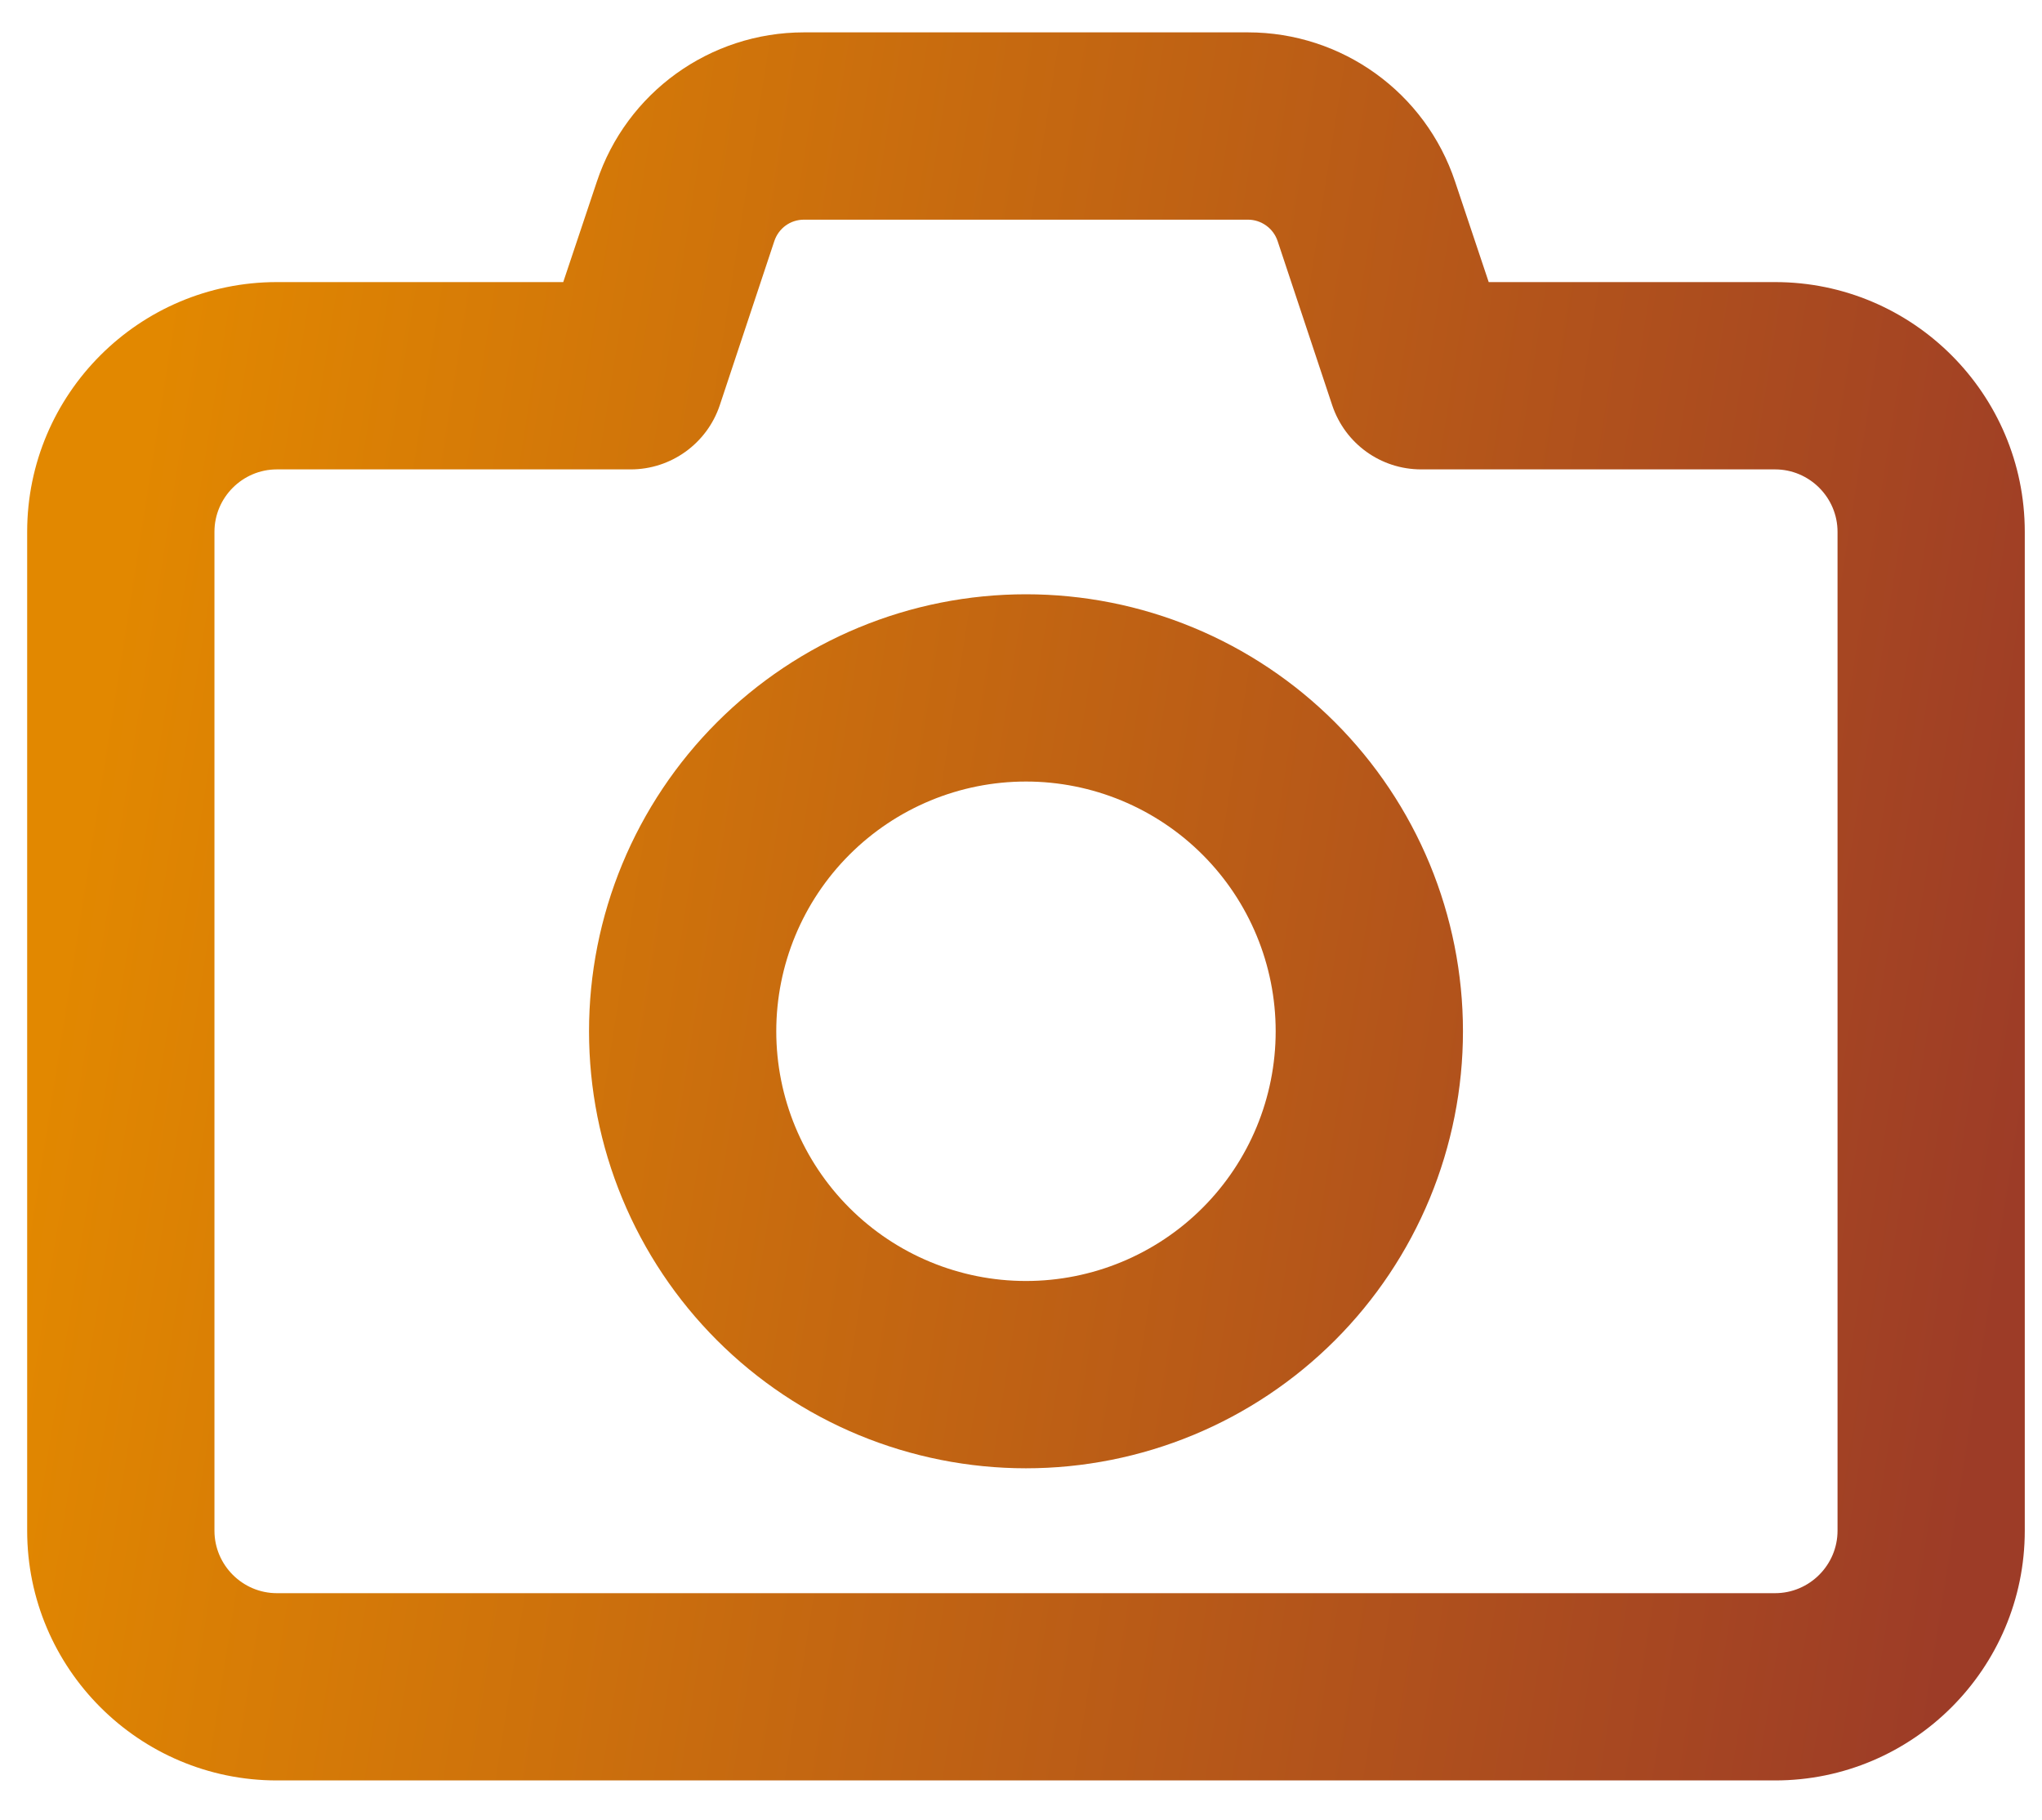 <svg width="46" height="41" viewBox="0 0 46 41" fill="none" xmlns="http://www.w3.org/2000/svg">
<path d="M18.111 0.729C15.993 0.729 14.112 2.083 13.444 4.095L12.688 6.354H6.237C3.135 6.354 0.612 8.877 0.612 11.979V34.479C0.612 37.582 3.135 40.104 6.237 40.104H39.987C43.09 40.104 45.612 37.582 45.612 34.479V11.979C45.612 8.877 43.09 6.354 39.987 6.354H33.536L32.78 4.095C32.112 2.083 30.231 0.729 28.113 0.729H18.111ZM17.443 5.431C17.54 5.141 17.804 4.948 18.111 4.948H28.113C28.412 4.948 28.685 5.141 28.781 5.431L30.012 9.132C30.302 9.993 31.102 10.573 32.016 10.573H39.987C40.761 10.573 41.394 11.206 41.394 11.979V34.479C41.394 35.253 40.761 35.886 39.987 35.886H6.237C5.464 35.886 4.831 35.253 4.831 34.479V11.979C4.831 11.206 5.464 10.573 6.237 10.573H14.209C15.114 10.573 15.923 9.993 16.213 9.132L17.443 5.431ZM23.112 33.073C24.405 33.073 25.685 32.818 26.879 32.324C28.074 31.829 29.159 31.104 30.073 30.19C30.987 29.276 31.712 28.191 32.207 26.996C32.701 25.802 32.956 24.522 32.956 23.229C32.956 21.936 32.701 20.657 32.207 19.462C31.712 18.268 30.987 17.183 30.073 16.269C29.159 15.355 28.074 14.63 26.879 14.135C25.685 13.64 24.405 13.386 23.112 13.386C21.82 13.386 20.54 13.64 19.345 14.135C18.151 14.63 17.066 15.355 16.152 16.269C15.238 17.183 14.513 18.268 14.018 19.462C13.523 20.657 13.269 21.936 13.269 23.229C13.269 24.522 13.523 25.802 14.018 26.996C14.513 28.191 15.238 29.276 16.152 30.19C17.066 31.104 18.151 31.829 19.345 32.324C20.54 32.818 21.82 33.073 23.112 33.073ZM17.487 23.229C17.487 21.737 18.08 20.307 19.135 19.252C20.19 18.197 21.62 17.604 23.112 17.604C24.604 17.604 26.035 18.197 27.09 19.252C28.145 20.307 28.737 21.737 28.737 23.229C28.737 24.721 28.145 26.152 27.09 27.207C26.035 28.262 24.604 28.854 23.112 28.854C21.62 28.854 20.19 28.262 19.135 27.207C18.08 26.152 17.487 24.721 17.487 23.229Z" fill="url(#paint0_linear_1627_5670)"/>
<defs>
<linearGradient id="paint0_linear_1627_5670" x1="44.389" y1="40.104" x2="-0.445" y2="33.034" gradientUnits="userSpaceOnUse">
<stop offset="0.021" stop-color="#9D3C27"/>
<stop offset="1" stop-color="#E28800"/>
</linearGradient>
</defs>
</svg>
